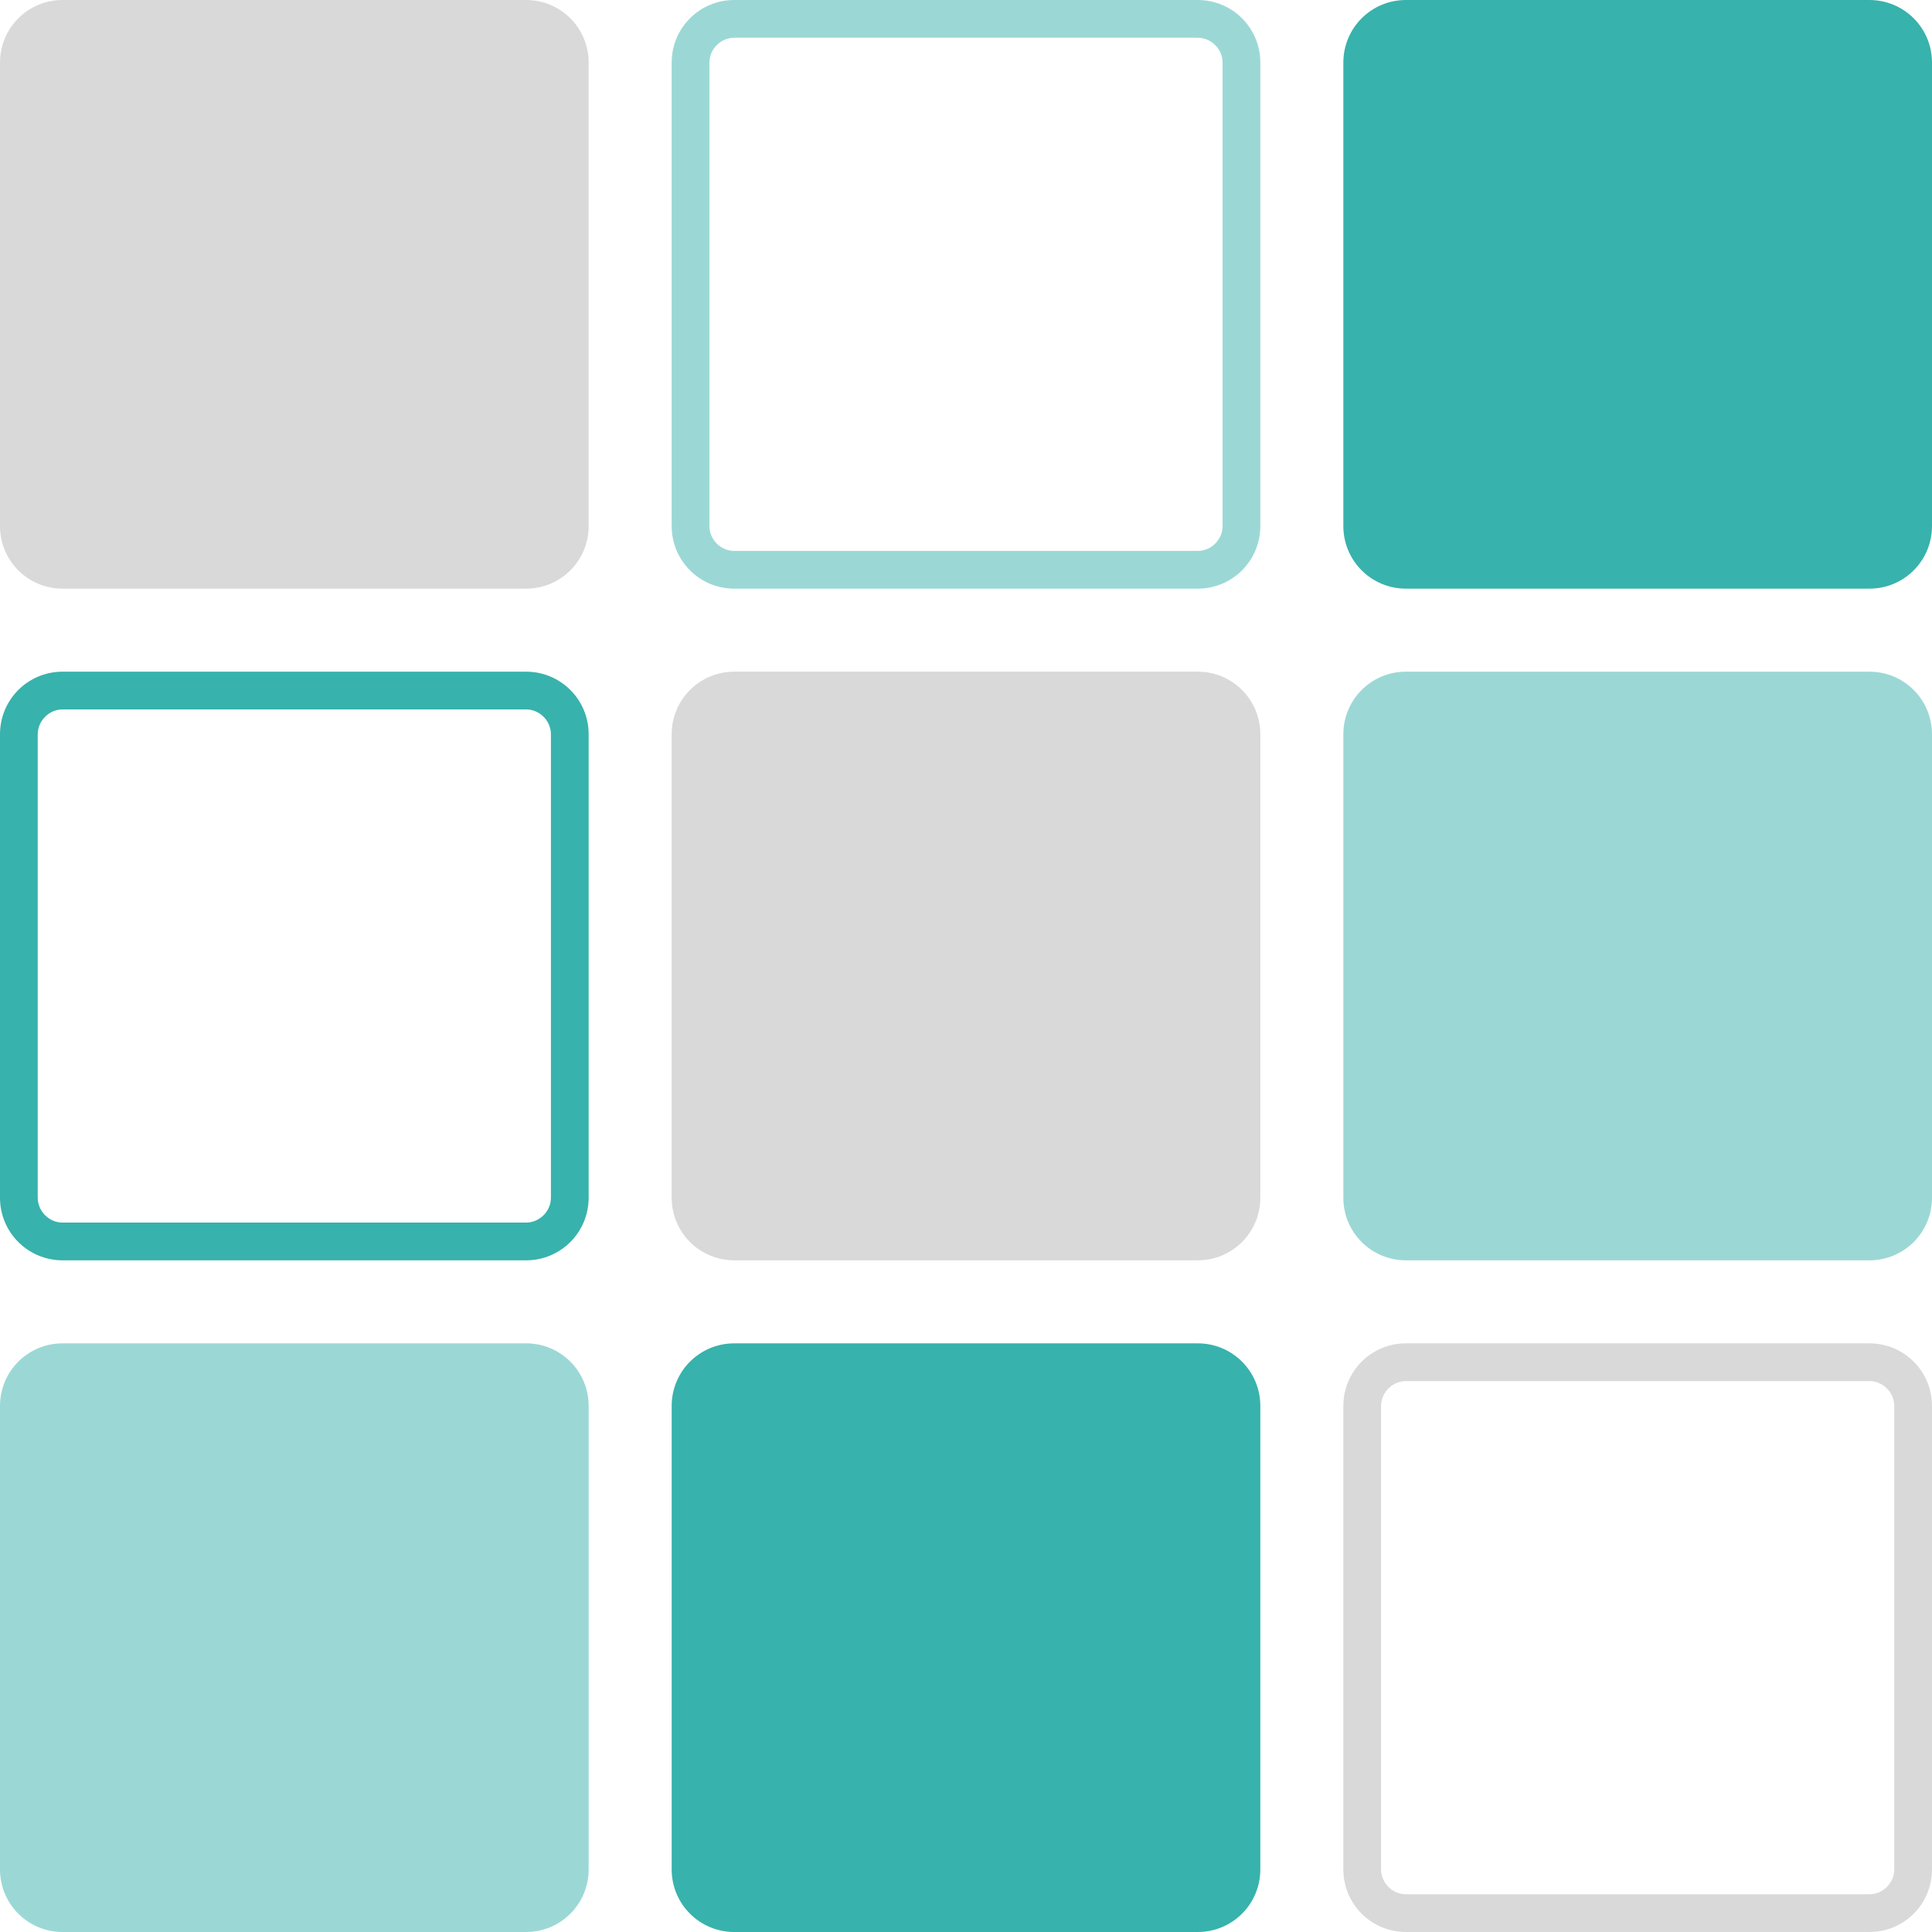 <?xml version="1.0" encoding="utf-8"?>
<!-- Generator: Adobe Illustrator 25.2.0, SVG Export Plug-In . SVG Version: 6.00 Build 0)  -->
<svg version="1.1" id="Subject_1_" xmlns="http://www.w3.org/2000/svg" xmlns:xlink="http://www.w3.org/1999/xlink" x="0px" y="0px"
	 viewBox="0 0 256 256" style="enable-background:new 0 0 256 256;" xml:space="preserve">
<style type="text/css">
	.st0{fill:#D9D9D9;}
	.st1{fill:#9BD8D5;}
	.st2{fill:#38B2AC;}
</style>
<path class="st0" d="M69.7,78H8.3C3.7,78,0,74.3,0,69.7V8.3C0,3.7,3.7,0,8.3,0h61.4C74.3,0,78,3.7,78,8.3v61.4
	C78,74.3,74.3,78,69.7,78z"/>
<g>
	<path class="st1" d="M158.7,5c1.8,0,3.3,1.5,3.3,3.3v61.4c0,1.8-1.5,3.3-3.3,3.3H97.3c-1.8,0-3.3-1.5-3.3-3.3V8.3
		C94,6.5,95.5,5,97.3,5H158.7 M158.7,0H97.3C92.7,0,89,3.7,89,8.3v61.4c0,4.6,3.7,8.3,8.3,8.3h61.4c4.6,0,8.3-3.7,8.3-8.3V8.3
		C167,3.7,163.3,0,158.7,0L158.7,0z"/>
</g>
<path class="st2" d="M247.7,78h-61.4c-4.6,0-8.3-3.7-8.3-8.3V8.3c0-4.6,3.7-8.3,8.3-8.3h61.4c4.6,0,8.3,3.7,8.3,8.3v61.4
	C256,74.3,252.3,78,247.7,78z"/>
<g>
	<path class="st2" d="M69.7,94c1.8,0,3.3,1.5,3.3,3.3v61.4c0,1.8-1.5,3.3-3.3,3.3H8.3c-1.8,0-3.3-1.5-3.3-3.3V97.3
		C5,95.5,6.5,94,8.3,94H69.7 M69.7,89H8.3C3.7,89,0,92.7,0,97.3v61.4c0,4.6,3.7,8.3,8.3,8.3h61.4c4.6,0,8.3-3.7,8.3-8.3V97.3
		C78,92.7,74.3,89,69.7,89L69.7,89z"/>
</g>
<path class="st0" d="M158.7,167H97.3c-4.6,0-8.3-3.7-8.3-8.3V97.3c0-4.6,3.7-8.3,8.3-8.3h61.4c4.6,0,8.3,3.7,8.3,8.3v61.4
	C167,163.3,163.3,167,158.7,167z"/>
<path class="st1" d="M247.7,167h-61.4c-4.6,0-8.3-3.7-8.3-8.3V97.3c0-4.6,3.7-8.3,8.3-8.3h61.4c4.6,0,8.3,3.7,8.3,8.3v61.4
	C256,163.3,252.3,167,247.7,167z"/>
<path class="st1" d="M69.7,256H8.3c-4.6,0-8.3-3.7-8.3-8.3v-61.4c0-4.6,3.7-8.3,8.3-8.3h61.4c4.6,0,8.3,3.7,8.3,8.3v61.4
	C78,252.3,74.3,256,69.7,256z"/>
<path class="st2" d="M158.7,256H97.3c-4.6,0-8.3-3.7-8.3-8.3v-61.4c0-4.6,3.7-8.3,8.3-8.3h61.4c4.6,0,8.3,3.7,8.3,8.3v61.4
	C167,252.3,163.3,256,158.7,256z"/>
<g>
	<path class="st0" d="M247.7,183c1.8,0,3.3,1.5,3.3,3.3v61.4c0,1.8-1.5,3.3-3.3,3.3h-61.4c-1.8,0-3.3-1.5-3.3-3.3v-61.4
		c0-1.8,1.5-3.3,3.3-3.3H247.7 M247.7,178h-61.4c-4.6,0-8.3,3.7-8.3,8.3v61.4c0,4.6,3.7,8.3,8.3,8.3h61.4c4.6,0,8.3-3.7,8.3-8.3
		v-61.4C256,181.7,252.3,178,247.7,178L247.7,178z"/>
</g>
</svg>
